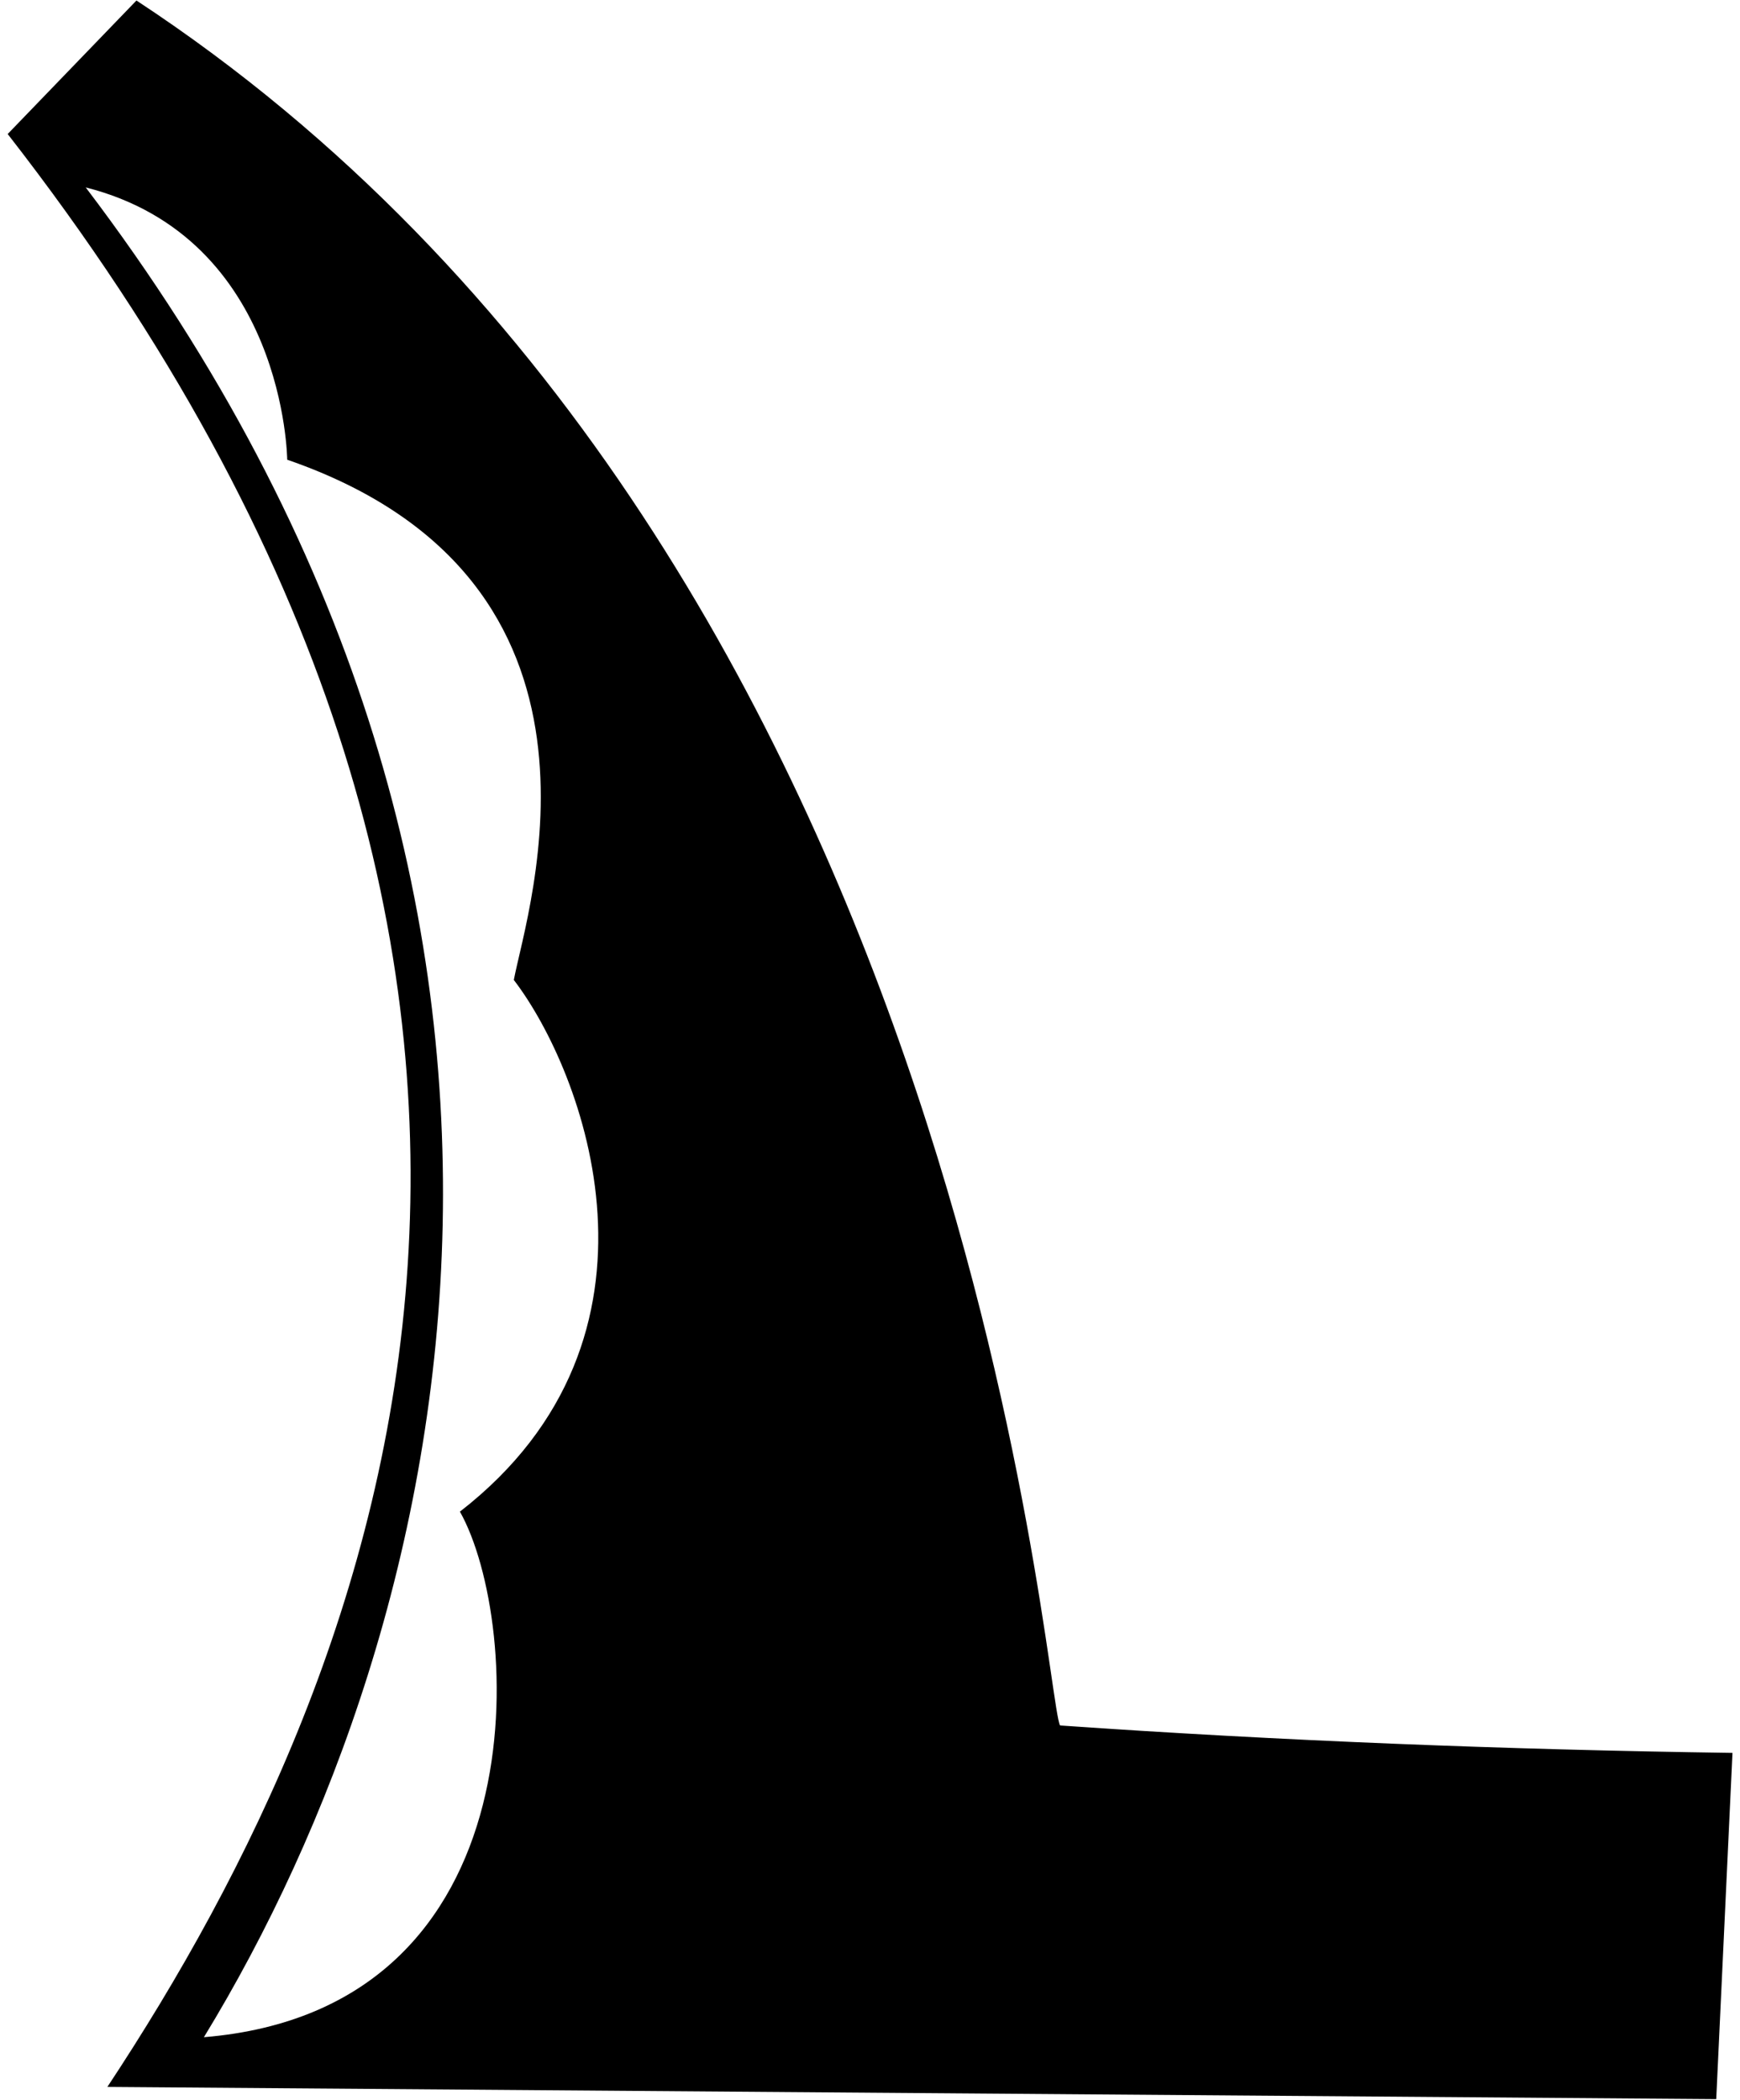<?xml version="1.0" encoding="UTF-8"?>
<svg xmlns="http://www.w3.org/2000/svg" xmlns:xlink="http://www.w3.org/1999/xlink" width="300pt" height="362pt" viewBox="0 0 300 362" version="1.1">
<g id="surface1">
<path style=" stroke:none;fill-rule:nonzero;fill:rgb(0%,0%,0%);fill-opacity:1;" d="M 182.77 297.473 C 179.945 292.48 167.336 94.586 23.527 0.086 L 1.324 23.105 C 113.777 167.469 67.066 286.352 18.512 359.785 C 18.512 359.785 203.781 361.18 295.902 361.891 L 298.703 302.199 C 259.539 301.641 220.965 300.125 182.77 297.473 Z M 79.297 260.609 C 89.941 279.48 93.898 346.363 35.156 351.215 C 78.625 279.996 108.254 155.32 14.777 32.309 C 49.176 41.027 49.52 79.254 49.52 79.254 C 109.91 100.105 90.914 156.656 88.59 168.945 C 100.582 184.582 118.191 230.41 79.297 260.609 "/>
</g>
</svg>
